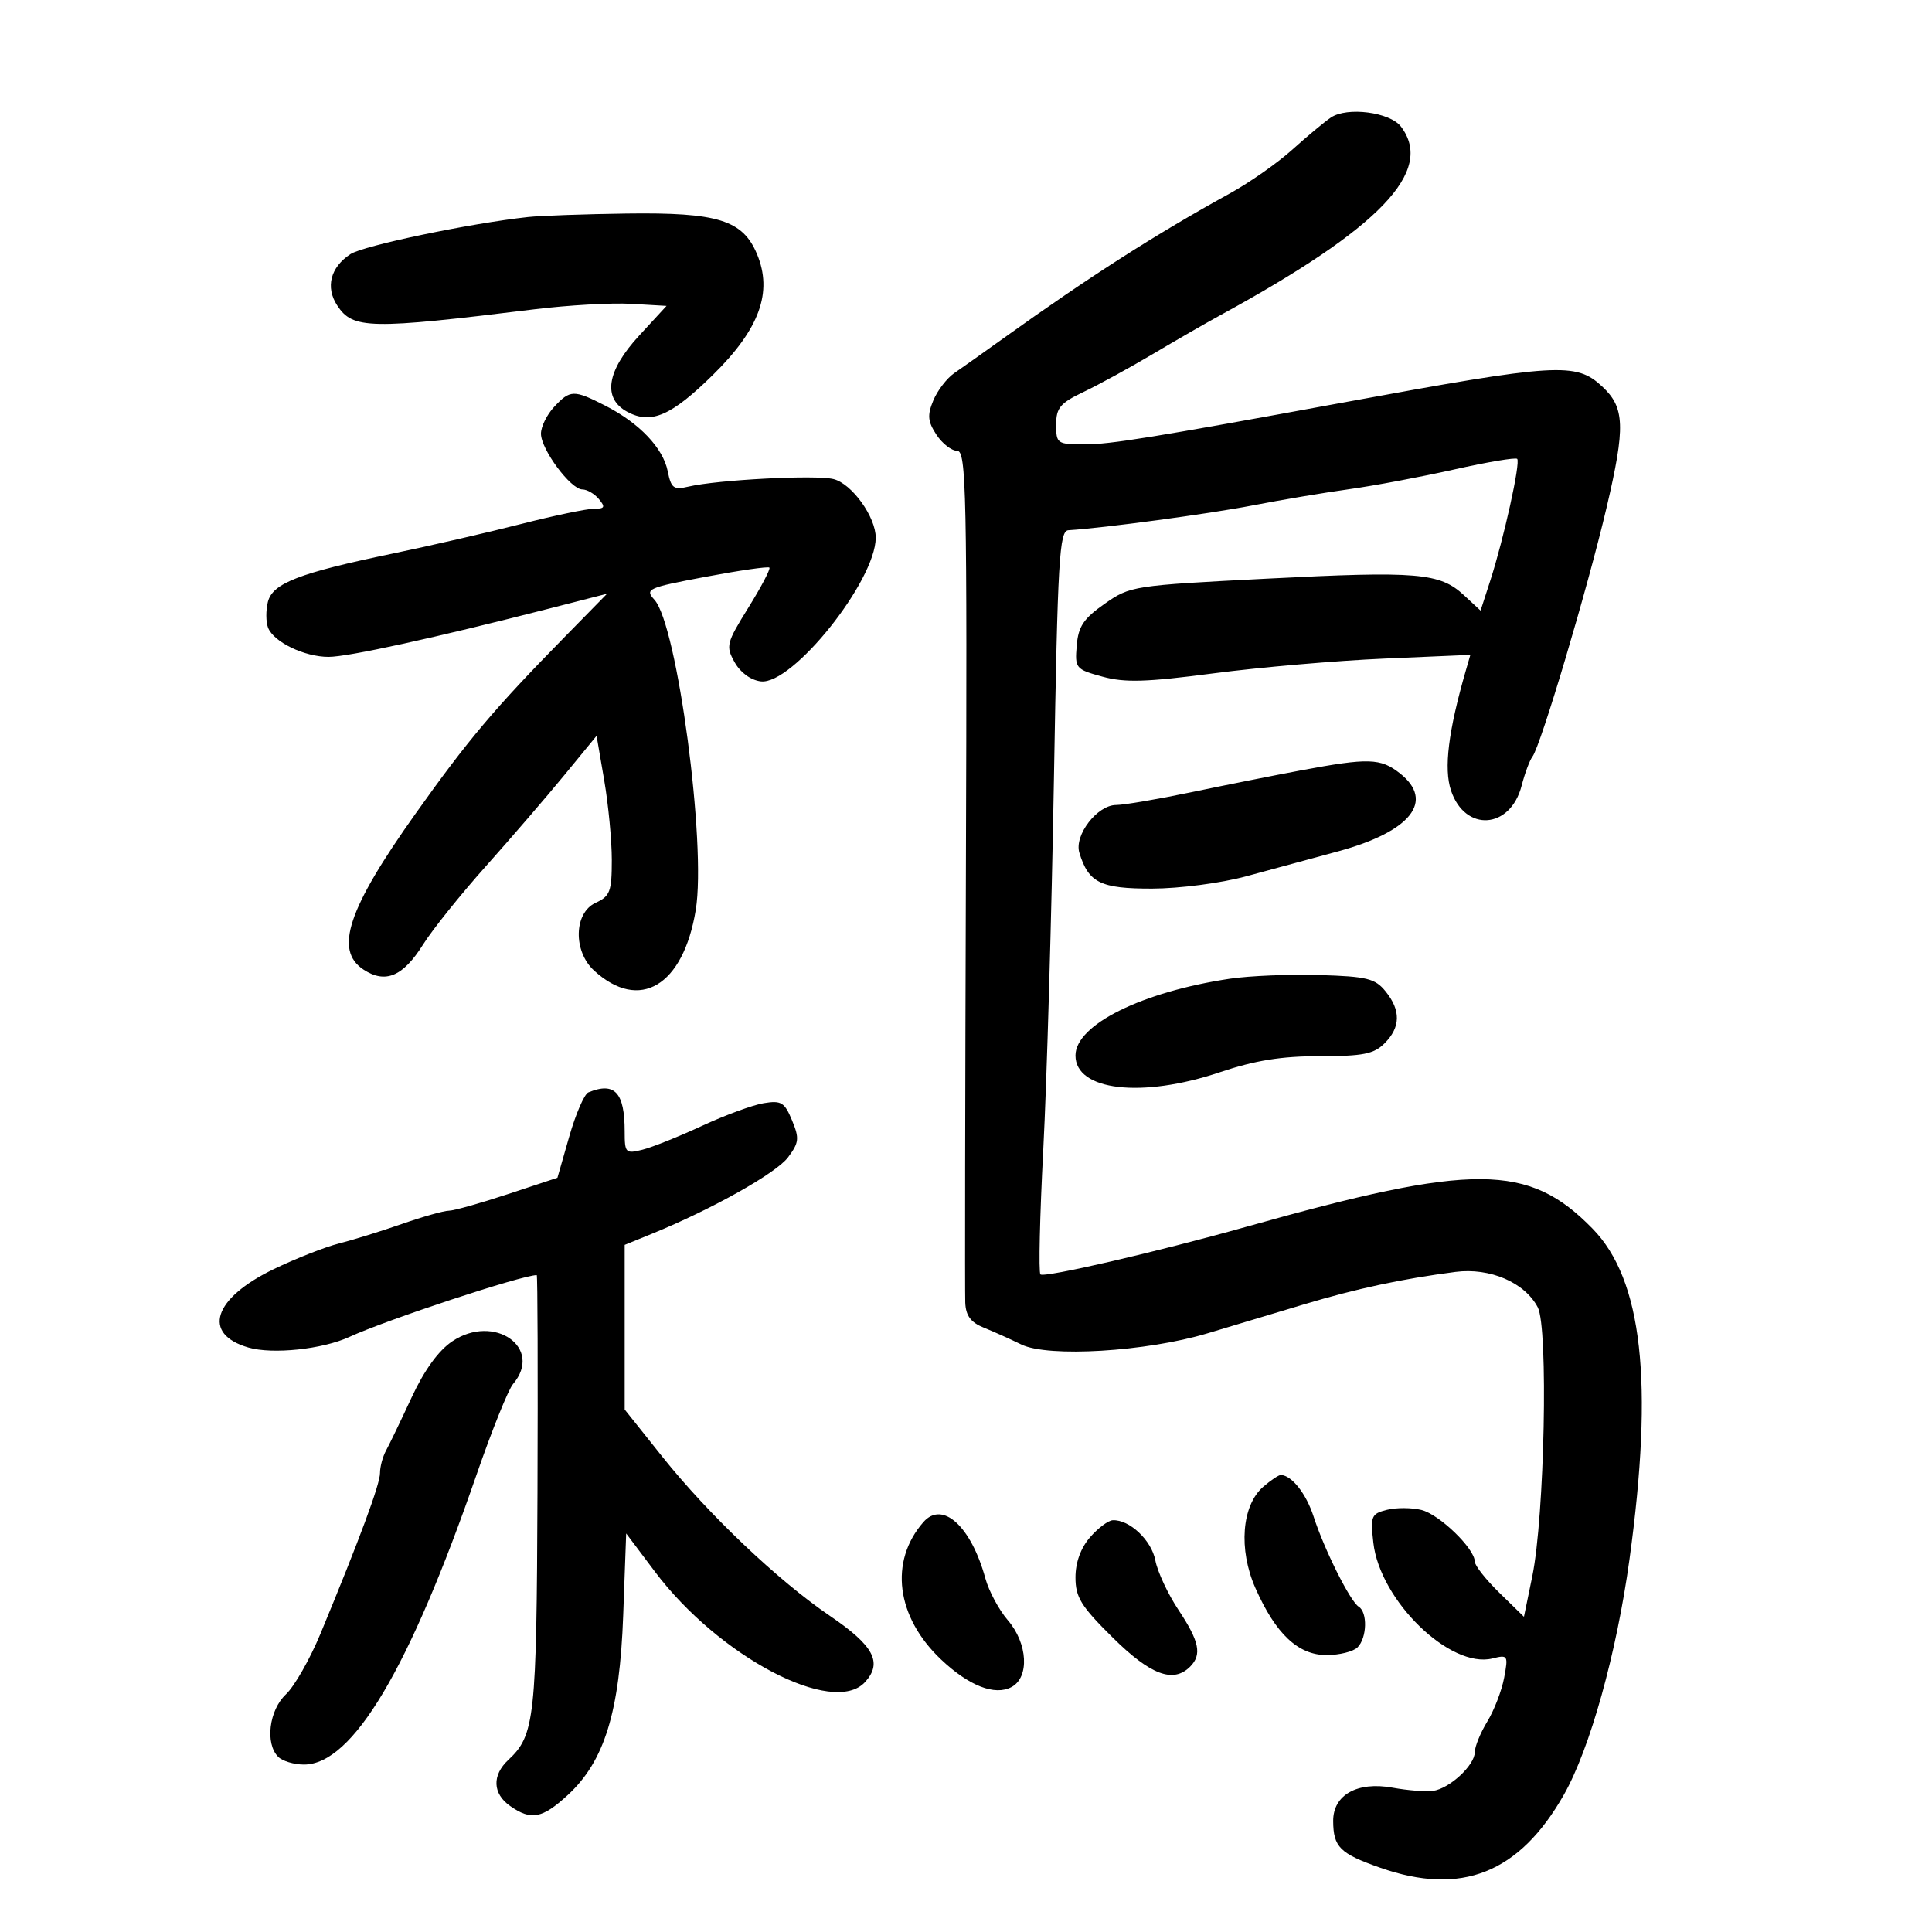 <svg xmlns="http://www.w3.org/2000/svg" width="300" height="300" viewBox="0 0 300 300" version="1.1">
	<path d="M 206.656 18.253 C 205.642 18.939, 202.950 21.181, 200.673 23.235 C 198.397 25.289, 194.051 28.337, 191.017 30.009 C 179.425 36.396, 169.170 42.954, 155.886 52.476 C 152.799 54.689, 149.331 57.148, 148.179 57.940 C 147.027 58.732, 145.563 60.642, 144.924 62.184 C 143.972 64.482, 144.058 65.440, 145.404 67.494 C 146.307 68.872, 147.757 70, 148.626 70 C 150.051 70, 150.184 76.320, 149.986 134.750 C 149.866 170.363, 149.820 200.747, 149.884 202.271 C 149.969 204.303, 150.734 205.339, 152.750 206.152 C 154.262 206.762, 156.893 207.943, 158.596 208.775 C 162.750 210.806, 177.986 209.891, 187.500 207.039 C 191.350 205.885, 198.100 203.858, 202.500 202.535 C 210.578 200.107, 217.757 198.569, 226 197.502 C 231.348 196.810, 236.758 199.137, 238.782 203 C 240.440 206.164, 239.841 235.487, 237.929 244.776 L 236.637 251.052 232.819 247.323 C 230.718 245.272, 229 243.091, 229 242.477 C 229 240.472, 223.524 235.170, 220.729 234.468 C 219.228 234.091, 216.819 234.080, 215.376 234.442 C 212.930 235.056, 212.785 235.404, 213.252 239.546 C 214.267 248.547, 225.204 259.170, 231.763 257.523 C 234.140 256.927, 234.213 257.049, 233.562 260.523 C 233.188 262.516, 232.010 265.575, 230.945 267.323 C 229.879 269.070, 229.006 271.209, 229.004 272.076 C 228.999 274.112, 225.074 277.743, 222.500 278.092 C 221.400 278.242, 218.573 278.015, 216.217 277.588 C 210.755 276.600, 206.993 278.719, 207.015 282.773 C 207.038 286.808, 208.054 287.819, 214.291 290.011 C 226.904 294.444, 235.899 290.883, 242.821 278.715 C 246.886 271.568, 251.021 256.741, 253.027 242.115 C 256.805 214.573, 255.034 198.715, 247.296 190.791 C 237.349 180.604, 228.829 180.559, 193.500 190.501 C 179.647 194.400, 162.121 198.454, 161.557 197.890 C 161.259 197.592, 161.459 188.832, 162.003 178.424 C 162.546 168.016, 163.288 142.159, 163.653 120.964 C 164.241 86.717, 164.492 82.418, 165.907 82.331 C 171.376 81.997, 187.728 79.795, 194.500 78.482 C 198.900 77.628, 205.650 76.494, 209.500 75.961 C 213.350 75.428, 220.693 74.050, 225.819 72.898 C 230.944 71.747, 235.341 71.007, 235.589 71.255 C 236.132 71.799, 233.505 83.679, 231.408 90.157 L 229.901 94.813 227.329 92.429 C 223.563 88.939, 220.156 88.652, 196.745 89.850 C 175.912 90.915, 175.487 90.981, 171.528 93.756 C 168.252 96.052, 167.443 97.262, 167.193 100.236 C 166.896 103.774, 167.025 103.930, 171.193 105.071 C 174.677 106.025, 177.985 105.925, 188.500 104.549 C 195.650 103.613, 207.533 102.586, 214.908 102.267 L 228.315 101.687 227.619 104.094 C 224.892 113.516, 224.170 119.359, 225.314 122.761 C 227.497 129.257, 234.531 128.768, 236.277 122 C 236.774 120.075, 237.528 118.050, 237.952 117.500 C 239.235 115.837, 246.544 91.279, 249.477 78.773 C 252.407 66.283, 252.301 63.290, 248.813 60.040 C 244.699 56.207, 241.950 56.376, 208.500 62.518 C 178.945 67.944, 172.420 69, 168.454 69 C 164.154 69, 164 68.895, 164 65.944 C 164 63.332, 164.618 62.593, 168.250 60.864 C 170.588 59.751, 175.425 57.104, 179 54.982 C 182.575 52.860, 187.300 50.141, 189.500 48.940 C 214.329 35.387, 222.777 26.568, 217.546 19.665 C 215.837 17.410, 209.178 16.547, 206.656 18.253 M 82 33.700 C 72.962 34.682, 56.447 38.132, 54.415 39.463 C 51.307 41.500, 50.509 44.601, 52.364 47.433 C 54.785 51.128, 57.369 51.178, 83 48.026 C 88.225 47.383, 94.975 47.002, 98 47.179 L 103.500 47.500 99.250 52.112 C 94.182 57.611, 93.525 61.873, 97.423 63.959 C 101.110 65.932, 104.249 64.568, 110.749 58.168 C 117.938 51.090, 120.017 45.371, 117.550 39.465 C 115.336 34.167, 111.480 32.967, 97.282 33.160 C 90.802 33.248, 83.925 33.491, 82 33.700 M 86.039 63.189 C 84.918 64.392, 84 66.262, 84 67.344 C 84 69.777, 88.622 76, 90.428 76 C 91.158 76, 92.315 76.675, 93 77.500 C 94.037 78.750, 93.906 79, 92.212 79 C 91.093 79, 85.976 80.073, 80.839 81.384 C 75.703 82.696, 66.775 84.751, 61 85.952 C 46.402 88.986, 42.326 90.565, 41.598 93.466 C 41.270 94.772, 41.281 96.568, 41.622 97.458 C 42.477 99.685, 47.265 102, 51.018 102 C 54.063 102, 67.534 99.049, 85.383 94.471 L 94.266 92.193 87.740 98.846 C 76.716 110.086, 72.716 114.825, 64.504 126.377 C 54.002 141.152, 51.869 147.557, 56.451 150.560 C 59.846 152.784, 62.578 151.634, 65.692 146.671 C 67.131 144.377, 71.522 138.900, 75.451 134.500 C 79.379 130.100, 84.853 123.746, 87.615 120.380 L 92.637 114.259 93.819 121.148 C 94.468 124.937, 95 130.513, 95 133.540 C 95 138.439, 94.726 139.168, 92.500 140.182 C 89.108 141.727, 88.966 147.705, 92.250 150.711 C 99.304 157.167, 106.109 153.102, 108.039 141.279 C 109.701 131.094, 105.165 97.049, 101.624 93.137 C 100.105 91.459, 100.533 91.266, 109.561 89.566 C 114.808 88.578, 119.268 87.934, 119.470 88.137 C 119.672 88.339, 118.207 91.131, 116.214 94.342 C 112.785 99.866, 112.670 100.323, 114.077 102.840 C 114.974 104.446, 116.588 105.620, 118.150 105.804 C 123.044 106.378, 135.953 90.234, 135.983 83.500 C 135.998 80.277, 132.280 75.108, 129.433 74.394 C 126.687 73.705, 111.405 74.497, 106.893 75.563 C 104.603 76.104, 104.213 75.813, 103.685 73.177 C 102.962 69.559, 99.282 65.695, 93.989 62.994 C 89.083 60.492, 88.539 60.505, 86.039 63.189 M 202 119.625 C 197.875 120.396, 190.220 121.921, 184.990 123.014 C 179.759 124.106, 174.504 125, 173.312 125 C 170.388 125, 166.774 129.687, 167.601 132.407 C 169.021 137.081, 170.885 138.001, 178.905 137.983 C 183.167 137.973, 189.572 137.135, 193.500 136.074 C 197.350 135.033, 203.802 133.282, 207.839 132.182 C 219.100 129.113, 222.830 124.371, 217.365 120.073 C 214.370 117.717, 212.502 117.662, 202 119.625 M 191 151.971 C 177.285 154.019, 167 159.130, 167 163.898 C 167 169.370, 177.294 170.566, 189.405 166.500 C 194.902 164.655, 198.967 164, 204.926 164 C 211.667 164, 213.330 163.670, 215 162 C 217.494 159.506, 217.543 156.892, 215.152 153.940 C 213.530 151.937, 212.276 151.626, 204.902 151.404 C 200.281 151.264, 194.025 151.519, 191 151.971 M 91.361 169.625 C 90.734 169.882, 89.397 172.970, 88.390 176.487 L 86.559 182.881 78.814 185.440 C 74.555 186.848, 70.449 188, 69.690 188 C 68.931 188, 65.653 188.926, 62.405 190.058 C 59.157 191.190, 54.751 192.556, 52.612 193.094 C 50.474 193.632, 45.930 195.420, 42.515 197.067 C 33.101 201.607, 31.313 207.138, 38.577 209.245 C 42.325 210.333, 50.077 209.519, 54.249 207.598 C 60.038 204.935, 81.058 198, 83.344 198 C 83.480 198, 83.532 213.188, 83.460 231.750 C 83.324 266.854, 83.041 269.450, 78.935 273.275 C 76.371 275.664, 76.486 278.527, 79.223 280.443 C 82.463 282.713, 84.190 282.386, 88.145 278.750 C 93.863 273.495, 96.224 265.845, 96.771 250.806 L 97.233 238.112 101.670 244.014 C 111.627 257.260, 129.425 266.608, 134.343 261.174 C 137.078 258.152, 135.680 255.537, 128.855 250.902 C 120.837 245.457, 109.984 235.147, 102.835 226.184 L 97 218.869 97 206.086 L 97 193.304 101.250 191.570 C 110.520 187.789, 120.534 182.165, 122.365 179.713 C 124.076 177.421, 124.147 176.768, 122.983 173.960 C 121.825 171.163, 121.310 170.851, 118.586 171.302 C 116.888 171.582, 112.575 173.169, 109 174.827 C 105.425 176.486, 101.263 178.152, 99.750 178.530 C 97.140 179.182, 97 179.037, 97 175.690 C 97 169.618, 95.448 167.948, 91.361 169.625 M 70.215 208.288 C 68.076 209.729, 65.880 212.766, 63.915 217 C 62.256 220.575, 60.471 224.281, 59.949 225.236 C 59.427 226.191, 59.004 227.766, 59.008 228.736 C 59.016 230.448, 55.872 238.932, 49.769 253.670 C 48.136 257.613, 45.720 261.854, 44.400 263.094 C 41.781 265.555, 41.140 270.740, 43.200 272.800 C 43.860 273.460, 45.659 274, 47.197 274 C 54.743 274, 63.546 259.217, 73.994 229 C 76.371 222.125, 78.920 215.790, 79.658 214.921 C 84.437 209.299, 76.742 203.893, 70.215 208.288 M 196.152 230.868 C 192.807 233.769, 192.281 240.586, 194.939 246.596 C 198.088 253.718, 201.573 257, 205.987 257 C 207.974 257, 210.140 256.460, 210.800 255.800 C 212.265 254.335, 212.379 250.352, 210.981 249.488 C 209.664 248.674, 205.640 240.636, 203.979 235.500 C 202.829 231.946, 200.614 229.123, 198.903 229.032 C 198.575 229.014, 197.337 229.841, 196.152 230.868 M 143.385 236.351 C 138.043 242.462, 139.152 251.084, 146.131 257.689 C 150.453 261.779, 154.474 263.352, 157.065 261.965 C 159.886 260.455, 159.597 255.197, 156.494 251.589 C 155.117 249.988, 153.548 247.063, 153.007 245.089 C 150.790 236.993, 146.350 232.960, 143.385 236.351 M 169.250 238.720 C 167.809 240.384, 167 242.619, 167 244.940 C 167 248.026, 167.856 249.410, 172.779 254.281 C 178.648 260.089, 182.182 261.418, 184.800 258.800 C 186.663 256.937, 186.242 254.877, 182.999 250 C 181.353 247.525, 179.734 244.059, 179.401 242.298 C 178.810 239.171, 175.379 235.937, 172.785 236.061 C 172.078 236.095, 170.488 237.291, 169.250 238.720" stroke="none" fill="black" fill-rule="evenodd"/>
</svg>